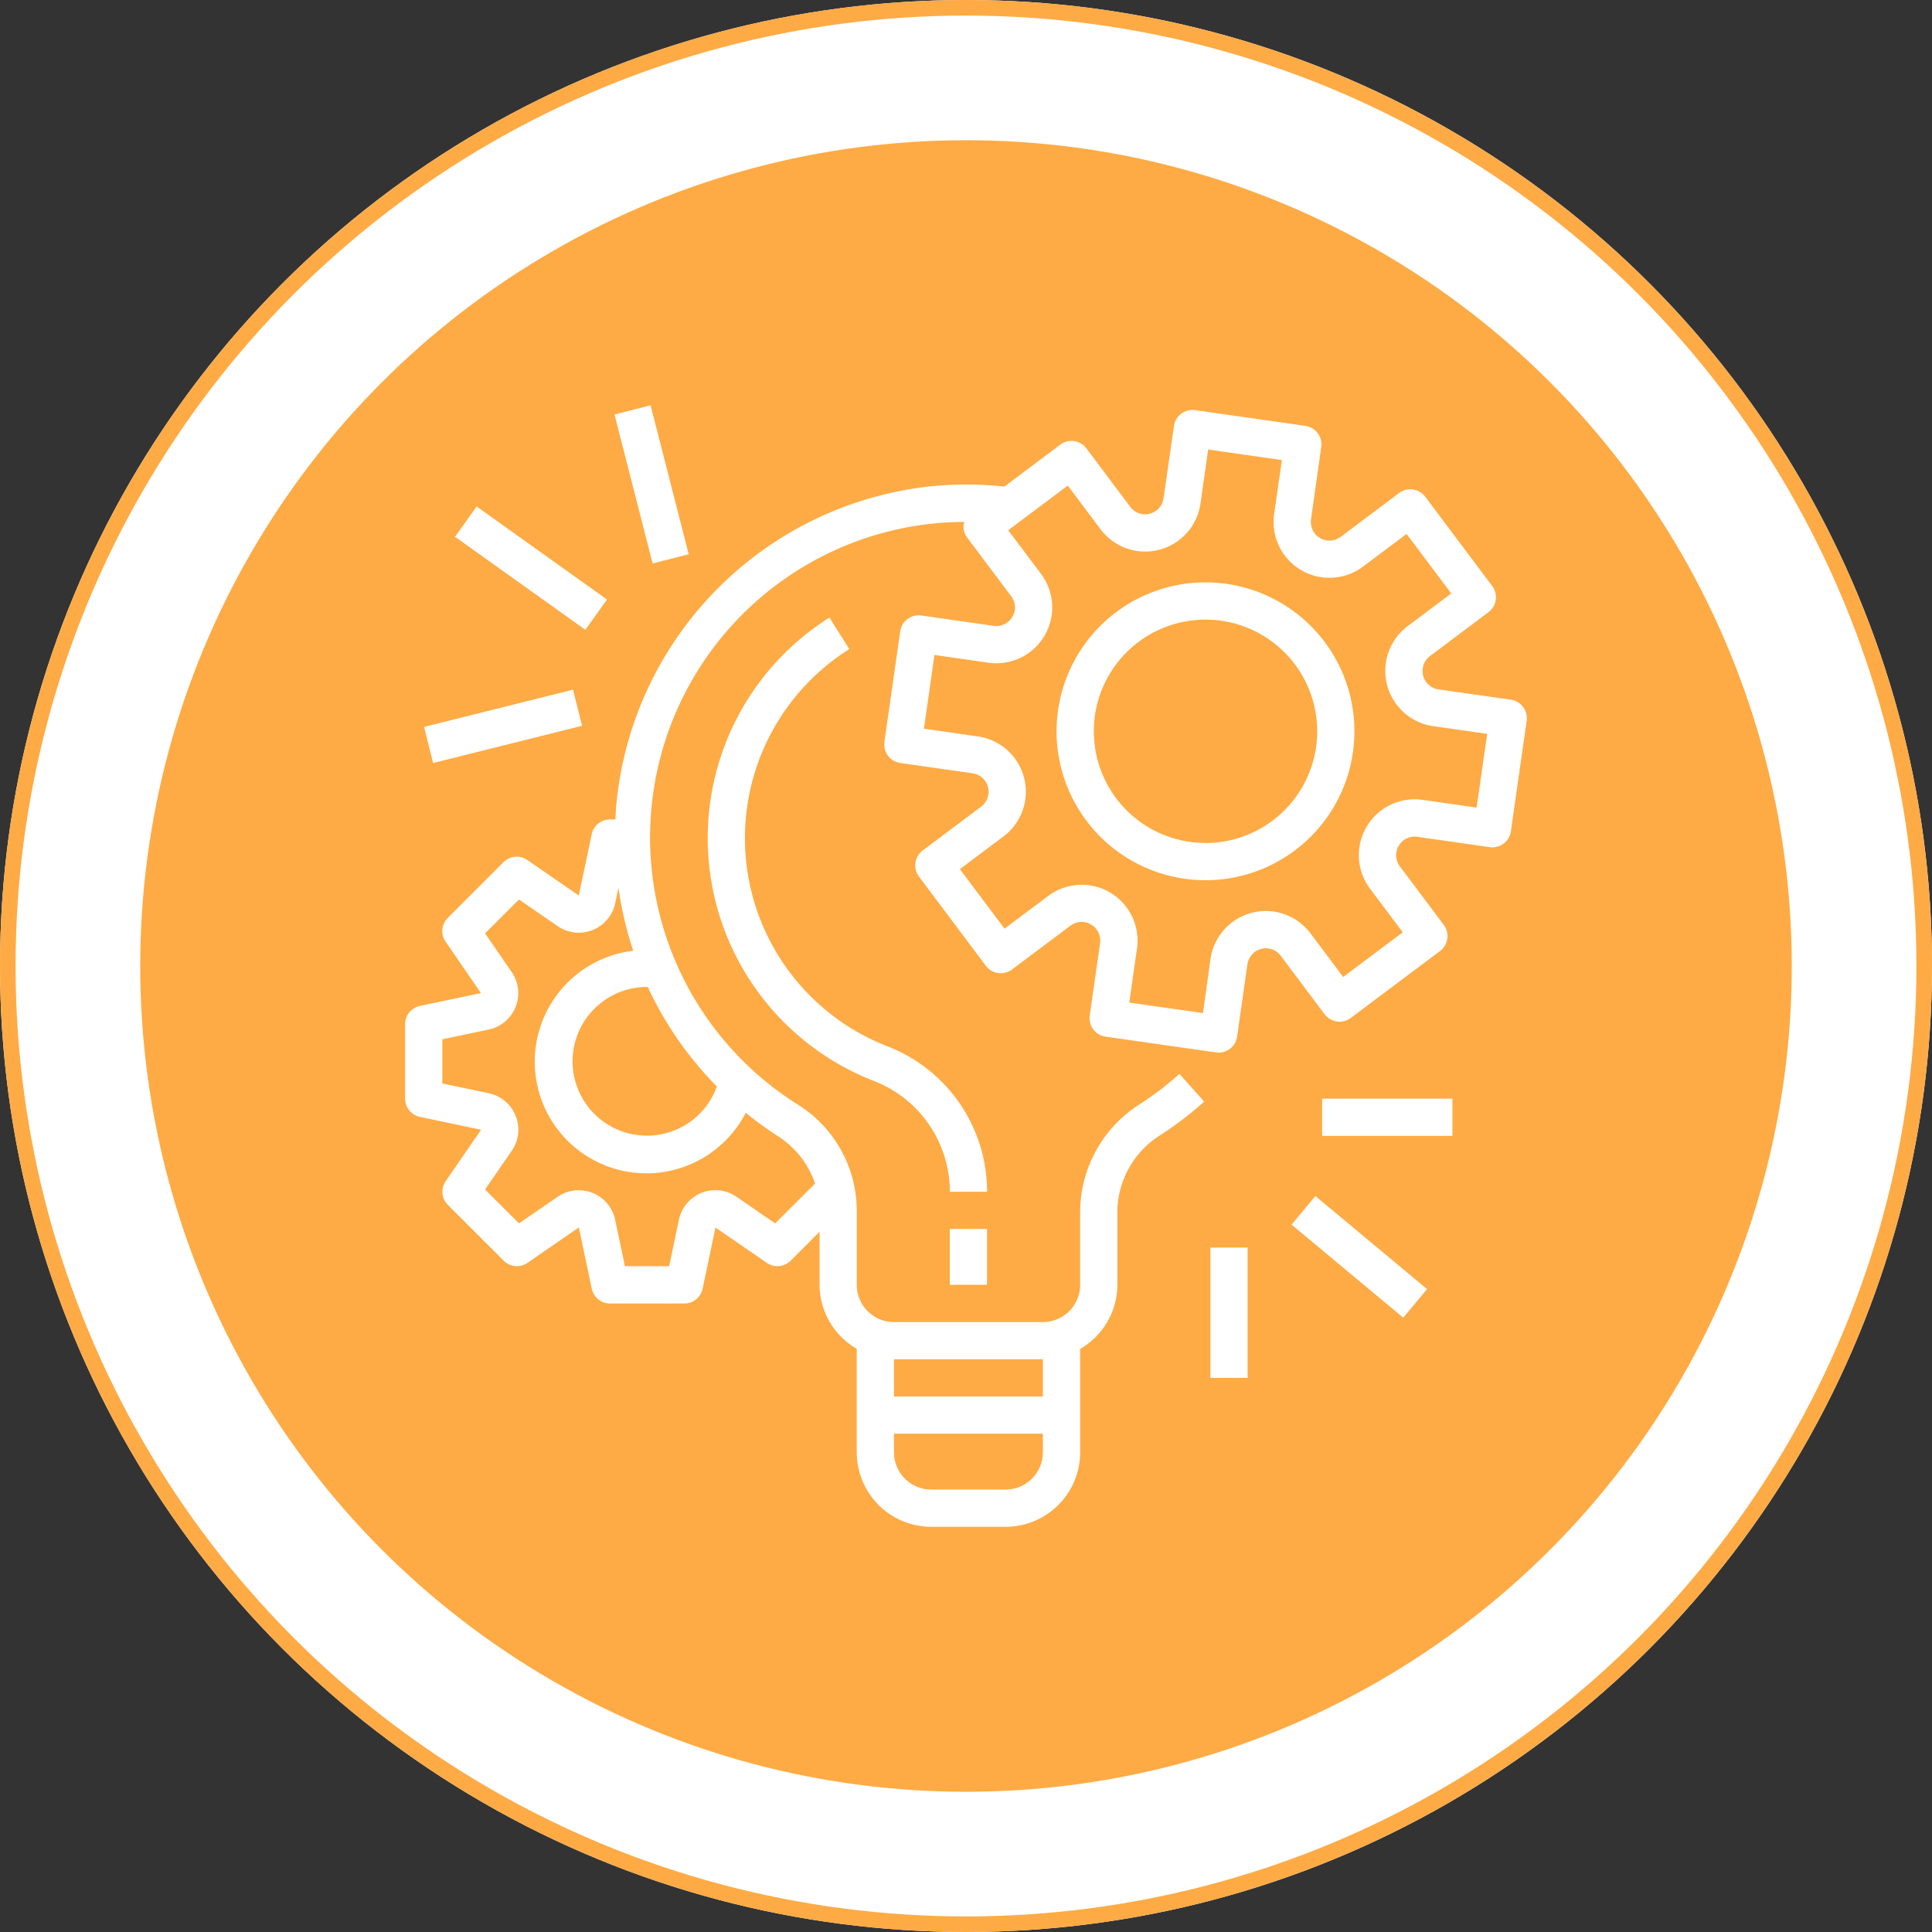 <svg xmlns="http://www.w3.org/2000/svg" width="124" height="124" viewBox="0 0 124 124"><rect x="0" y="0" width="124" height="124" fill="#333333" stroke="none"/><g transform="translate(-480 -1506)"><g transform="translate(480 1506)" fill="#fff" stroke="#feab45" stroke-width="1"><circle cx="62" cy="62" r="62" stroke="none"/><circle cx="62" cy="62" r="61.5" fill="none"/></g><circle cx="53" cy="53" r="53" transform="translate(489 1515)" fill="#feab45"/><g transform="translate(506 1531.946)"><g transform="translate(0 0.364)"><g transform="translate(0)"><path d="M70.975,20.656h0l0,0-4.647-.663a1.195,1.195,0,0,1-.548-2.139l3.756-2.817a1.2,1.2,0,0,0,.239-1.673l-4.3-5.735A1.2,1.2,0,0,0,63.8,7.389l-3.755,2.817a1.195,1.195,0,0,1-1.9-1.124L58.8,4.435A1.2,1.2,0,0,0,57.79,3.082h0L50.7,2.069a1.2,1.2,0,0,0-1.352,1.013h0L48.68,7.73a1.195,1.195,0,0,1-2.139.548L43.726,4.522a1.2,1.2,0,0,0-1.673-.239l-3.59,2.694a23.116,23.116,0,0,0-4.886,0A22.7,22.7,0,0,0,13.562,27.331c-.032.338-.044.674-.061,1.01h-.358a1.2,1.2,0,0,0-1.168.956l-.826,3.926L7.842,30.941a1.2,1.2,0,0,0-1.523.139L2.735,34.664A1.2,1.2,0,0,0,2.6,36.186l2.27,3.3-3.927.826A1.2,1.2,0,0,0,0,41.482v4.779a1.2,1.2,0,0,0,.949,1.17l3.927.826-2.27,3.3a1.2,1.2,0,0,0,.139,1.522l3.584,3.584a1.2,1.2,0,0,0,1.523.139l3.3-2.276.826,3.927a1.2,1.2,0,0,0,1.168.956h4.779a1.2,1.2,0,0,0,1.17-.949l.826-3.927,3.3,2.27a1.2,1.2,0,0,0,1.522-.139L26.6,54.8v3.4a4.763,4.763,0,0,0,2.389,4.115V68.96a4.779,4.779,0,0,0,4.779,4.779h4.779a4.779,4.779,0,0,0,4.779-4.779V62.322a4.763,4.763,0,0,0,2.389-4.115V53.479A5.854,5.854,0,0,1,48.477,48.6a22.927,22.927,0,0,0,2.812-2.15L49.7,44.672A20.338,20.338,0,0,1,47.179,46.6a8.229,8.229,0,0,0-3.854,6.883v4.729A2.389,2.389,0,0,1,40.935,60.6H31.378a2.389,2.389,0,0,1-2.389-2.389V53.38a8.038,8.038,0,0,0-3.79-6.743A20.249,20.249,0,0,1,35.9,9.243a1.3,1.3,0,0,0-.047.13,1.2,1.2,0,0,0,.228.885L38.9,14.014a1.17,1.17,0,0,1,.072,1.326,1.188,1.188,0,0,1-1.195.575l-4.647-.664a1.2,1.2,0,0,0-1.352,1.013h0l-1.014,7.1a1.2,1.2,0,0,0,1.013,1.352h0l4.647.664a1.195,1.195,0,0,1,.548,2.139l-3.755,2.816A1.2,1.2,0,0,0,32.976,32l4.3,5.735a1.2,1.2,0,0,0,1.673.239l3.756-2.816a1.195,1.195,0,0,1,1.9,1.124l-.663,4.647a1.2,1.2,0,0,0,1.013,1.352h0l7.1,1.014a1.323,1.323,0,0,0,.168.011A1.2,1.2,0,0,0,53.4,42.285l.663-4.647a1.195,1.195,0,0,1,2.139-.548l2.817,3.755a1.2,1.2,0,0,0,1.673.239l5.735-4.3a1.2,1.2,0,0,0,.239-1.673l-2.816-3.755a1.174,1.174,0,0,1-.072-1.326,1.16,1.16,0,0,1,1.195-.573l4.647.663a1.2,1.2,0,0,0,1.352-1.013h0l1.013-7.1A1.2,1.2,0,0,0,70.975,20.656Zm-39.6,42.331h9.558v2.389H31.378Zm0,4.779h9.558V68.96a2.389,2.389,0,0,1-2.389,2.389H33.767a2.389,2.389,0,0,1-2.389-2.389Zm-9.511-20.6a22.58,22.58,0,0,0,2.042,1.487,5.832,5.832,0,0,1,2.407,3.057l-2.563,2.558-2.481-1.711a2.389,2.389,0,0,0-3.694,1.475l-.626,2.983h-2.84l-.626-2.978a2.389,2.389,0,0,0-3.694-1.475L7.309,54.265,5.132,52.093l1.71-2.48a2.39,2.39,0,0,0-1.474-3.7l-2.978-.627V42.452l2.978-.627a2.389,2.389,0,0,0,1.475-3.688L5.132,35.65l2.177-2.172,2.484,1.711a2.389,2.389,0,0,0,3.693-1.477l.209-.994a22.751,22.751,0,0,0,.947,4.051,7.168,7.168,0,1,0,7.224,10.394ZM20.011,45.48a4.772,4.772,0,1,1-4.48-6.387h.045A22.626,22.626,0,0,0,20.011,45.48Zm48.76-17.9-3.465-.495a3.584,3.584,0,0,0-3.374,5.7l2.1,2.8-3.823,2.867-2.1-2.8A3.584,3.584,0,0,0,51.693,37.3l-.484,3.469-4.73-.676.495-3.465a3.584,3.584,0,0,0-5.7-3.375l-2.8,2.1-2.867-3.823,2.8-2.1a3.584,3.584,0,0,0-1.643-6.416L33.3,22.515l.676-4.73,3.465.495a3.584,3.584,0,0,0,3.375-5.7l-2.106-2.8,3.823-2.867,2.1,2.8a3.584,3.584,0,0,0,6.416-1.643L51.543,4.6l4.73.675-.495,3.465a3.584,3.584,0,0,0,5.7,3.374l2.8-2.1,2.867,3.823-2.8,2.1a3.584,3.584,0,0,0,1.643,6.416l3.465.495Z" transform="translate(0 -2.057)" fill="#fff"/></g></g><g transform="translate(41.814 11.432)"><path d="M289.558,76.171a9.558,9.558,0,1,0,9.558,9.558A9.558,9.558,0,0,0,289.558,76.171Zm0,16.726a7.168,7.168,0,1,1,7.168-7.168A7.168,7.168,0,0,1,289.558,92.9Z" transform="translate(-280 -76.171)" fill="#fff"/></g><g transform="translate(34.962 52.931)"><rect width="2.389" height="3.584" fill="#fff"/></g><g transform="translate(19.42 13.69)"><path d="M141.555,118.8a14.336,14.336,0,0,1-2.42-25.486l-1.277-2.021a16.726,16.726,0,0,0,2.83,29.731,7.627,7.627,0,0,1,4.9,7.12h2.389A10,10,0,0,0,141.555,118.8Z" transform="translate(-130.044 -91.291)" fill="#fff"/></g><g transform="translate(58.856 44.568)"><rect width="8.363" height="2.389" fill="#fff"/></g><g transform="translate(56.896 50.818)"><rect width="2.389" height="9.331" transform="matrix(0.64, -0.768, 0.768, 0.64, 0, 1.836)" fill="#fff"/></g><g transform="translate(51.687 54.126)"><rect width="2.389" height="8.363" fill="#fff"/></g><g transform="translate(1.22 18.32)"><rect width="9.851" height="2.388" transform="translate(0 2.389) rotate(-14.035)" fill="#fff"/></g><g transform="translate(3.204 6.562)"><rect width="2.388" height="10.277" transform="matrix(0.581, -0.814, 0.814, 0.581, 0, 1.943)" fill="#fff"/></g><g transform="translate(13.441 0.067)"><g transform="translate(0 0)"><rect width="2.389" height="9.865" transform="matrix(0.969, -0.248, 0.248, 0.969, 0, 0.592)" fill="#fff"/></g></g></g></g></svg>